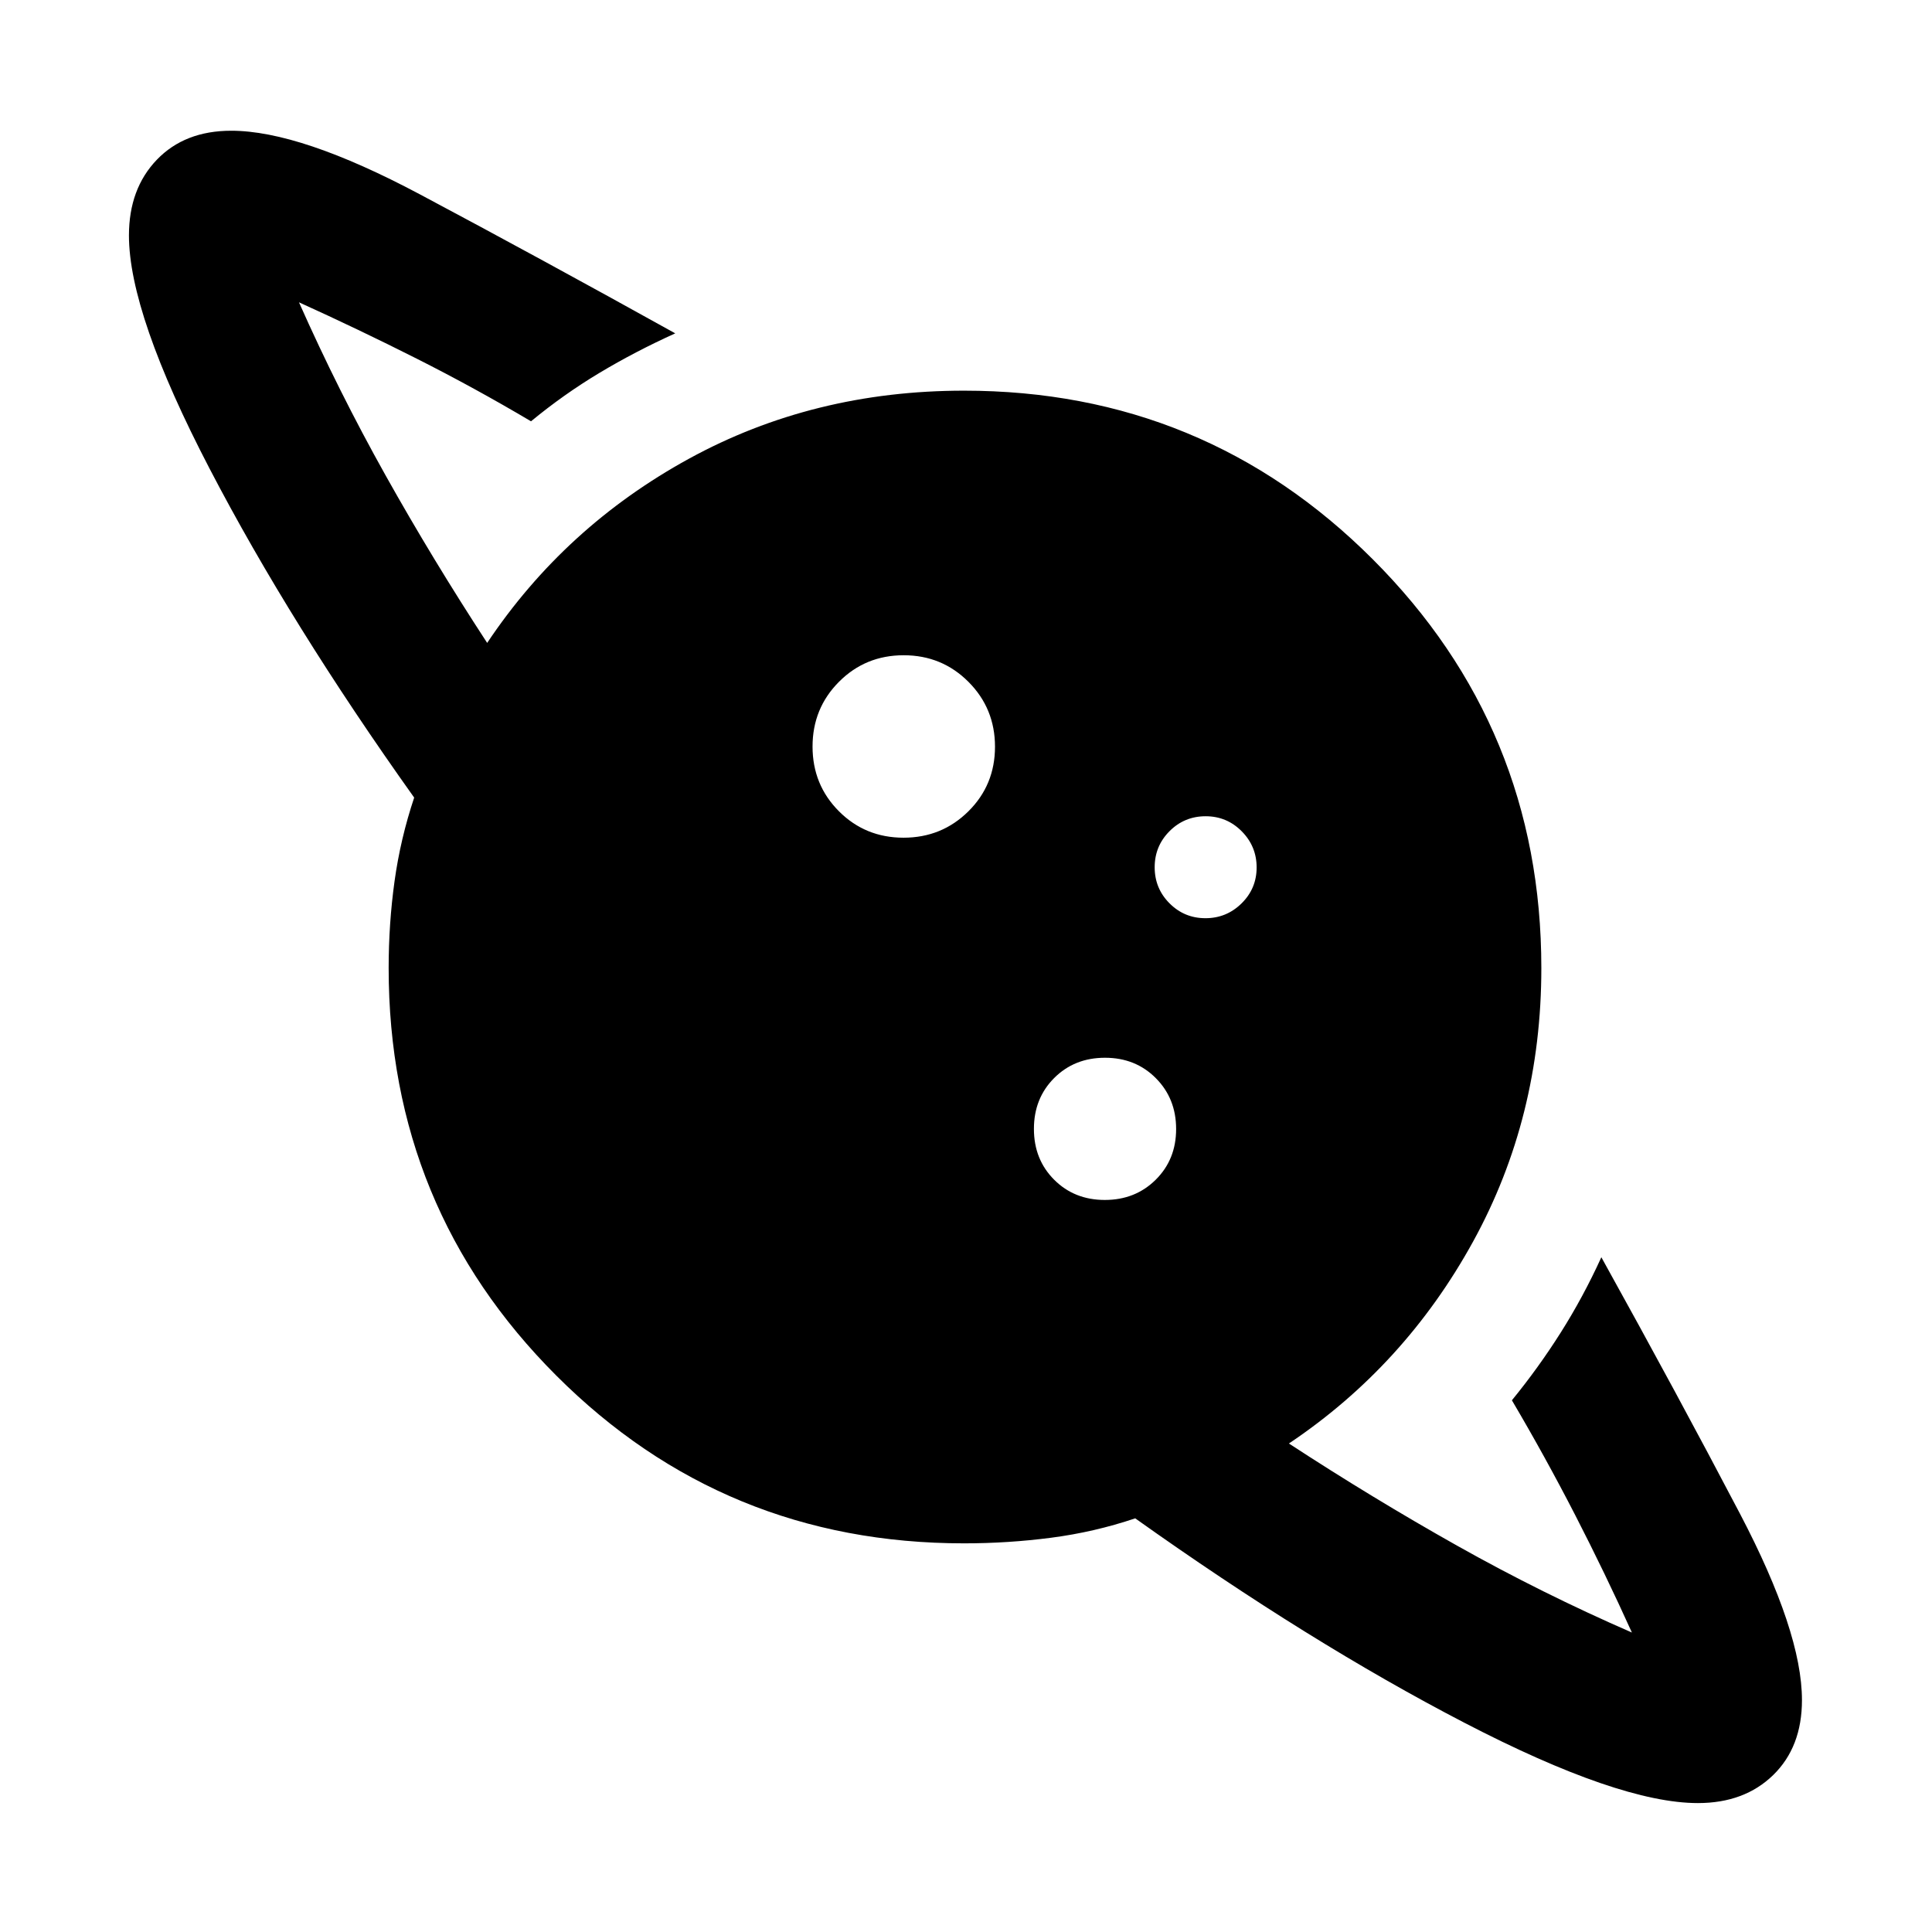 <svg xmlns="http://www.w3.org/2000/svg" height="40" viewBox="0 -960 960 960" width="40"><path d="M448.97-543.75q19 0 32.22-13.11 13.22-13.1 13.22-32.11 0-19-13.19-32.22-13.18-13.22-32.19-13.22-19 0-32.14 13.19-13.14 13.18-13.14 32.19 0 19 13.11 32.14 13.1 13.14 32.11 13.14Zm394.7 479.69q-39.09 0-115.98-39.89-76.9-39.89-163.6-101.59-20.33 6.84-41.75 9.63-21.42 2.79-43.34 2.79-119.23 0-202.55-83.33-83.33-83.32-83.33-202.55 0-22 2.92-43.09 2.92-21.1 9.76-41.59-61.53-86.38-101.63-163.4-40.1-77.02-40.1-115.93 0-23.19 13.85-37.61 13.85-14.42 36.97-14.42 34.31 0 93.68 31.57 59.36 31.57 126.95 69.11-19.98 9.05-37.68 19.66t-33.98 24.04q-28.01-16.6-56.85-31.15-28.84-14.55-58.45-27.97 19.57 44.08 42.98 85.9 23.42 41.83 50.53 83.34 38.57-57.73 100.29-91.54 61.71-33.8 136.64-33.8 119.33 0 203.11 83.78 83.77 83.79 83.77 203.14 0 74.19-33.93 135.92-33.94 61.73-91.5 100.31 41.43 27.06 83.57 50.76 42.14 23.69 86.86 43.17-13.26-29.35-28.22-58.45-14.97-29.09-31.41-56.95 13.22-16.18 24.31-33.73 11.1-17.54 20.14-37.35 38.05 68.62 68.87 127.42 30.81 58.8 30.81 92.64 0 23.31-14.3 37.24-14.3 13.92-37.41 13.92ZM548.99-363.75q15.14 0 25.28-10.05t10.14-25.19q0-15.14-10.08-25.28t-25.27-10.14q-15.19 0-25.25 10.08t-10.06 25.27q0 15.19 10.05 25.25t25.19 10.06Zm49.99-140q10.48 0 17.95-7.37 7.48-7.37 7.48-17.86 0-10.48-7.4-17.95-7.41-7.48-17.94-7.48-10.53 0-17.92 7.4-7.4 7.41-7.4 17.94 0 10.53 7.37 17.92 7.37 7.4 17.86 7.4Z"/></svg>
